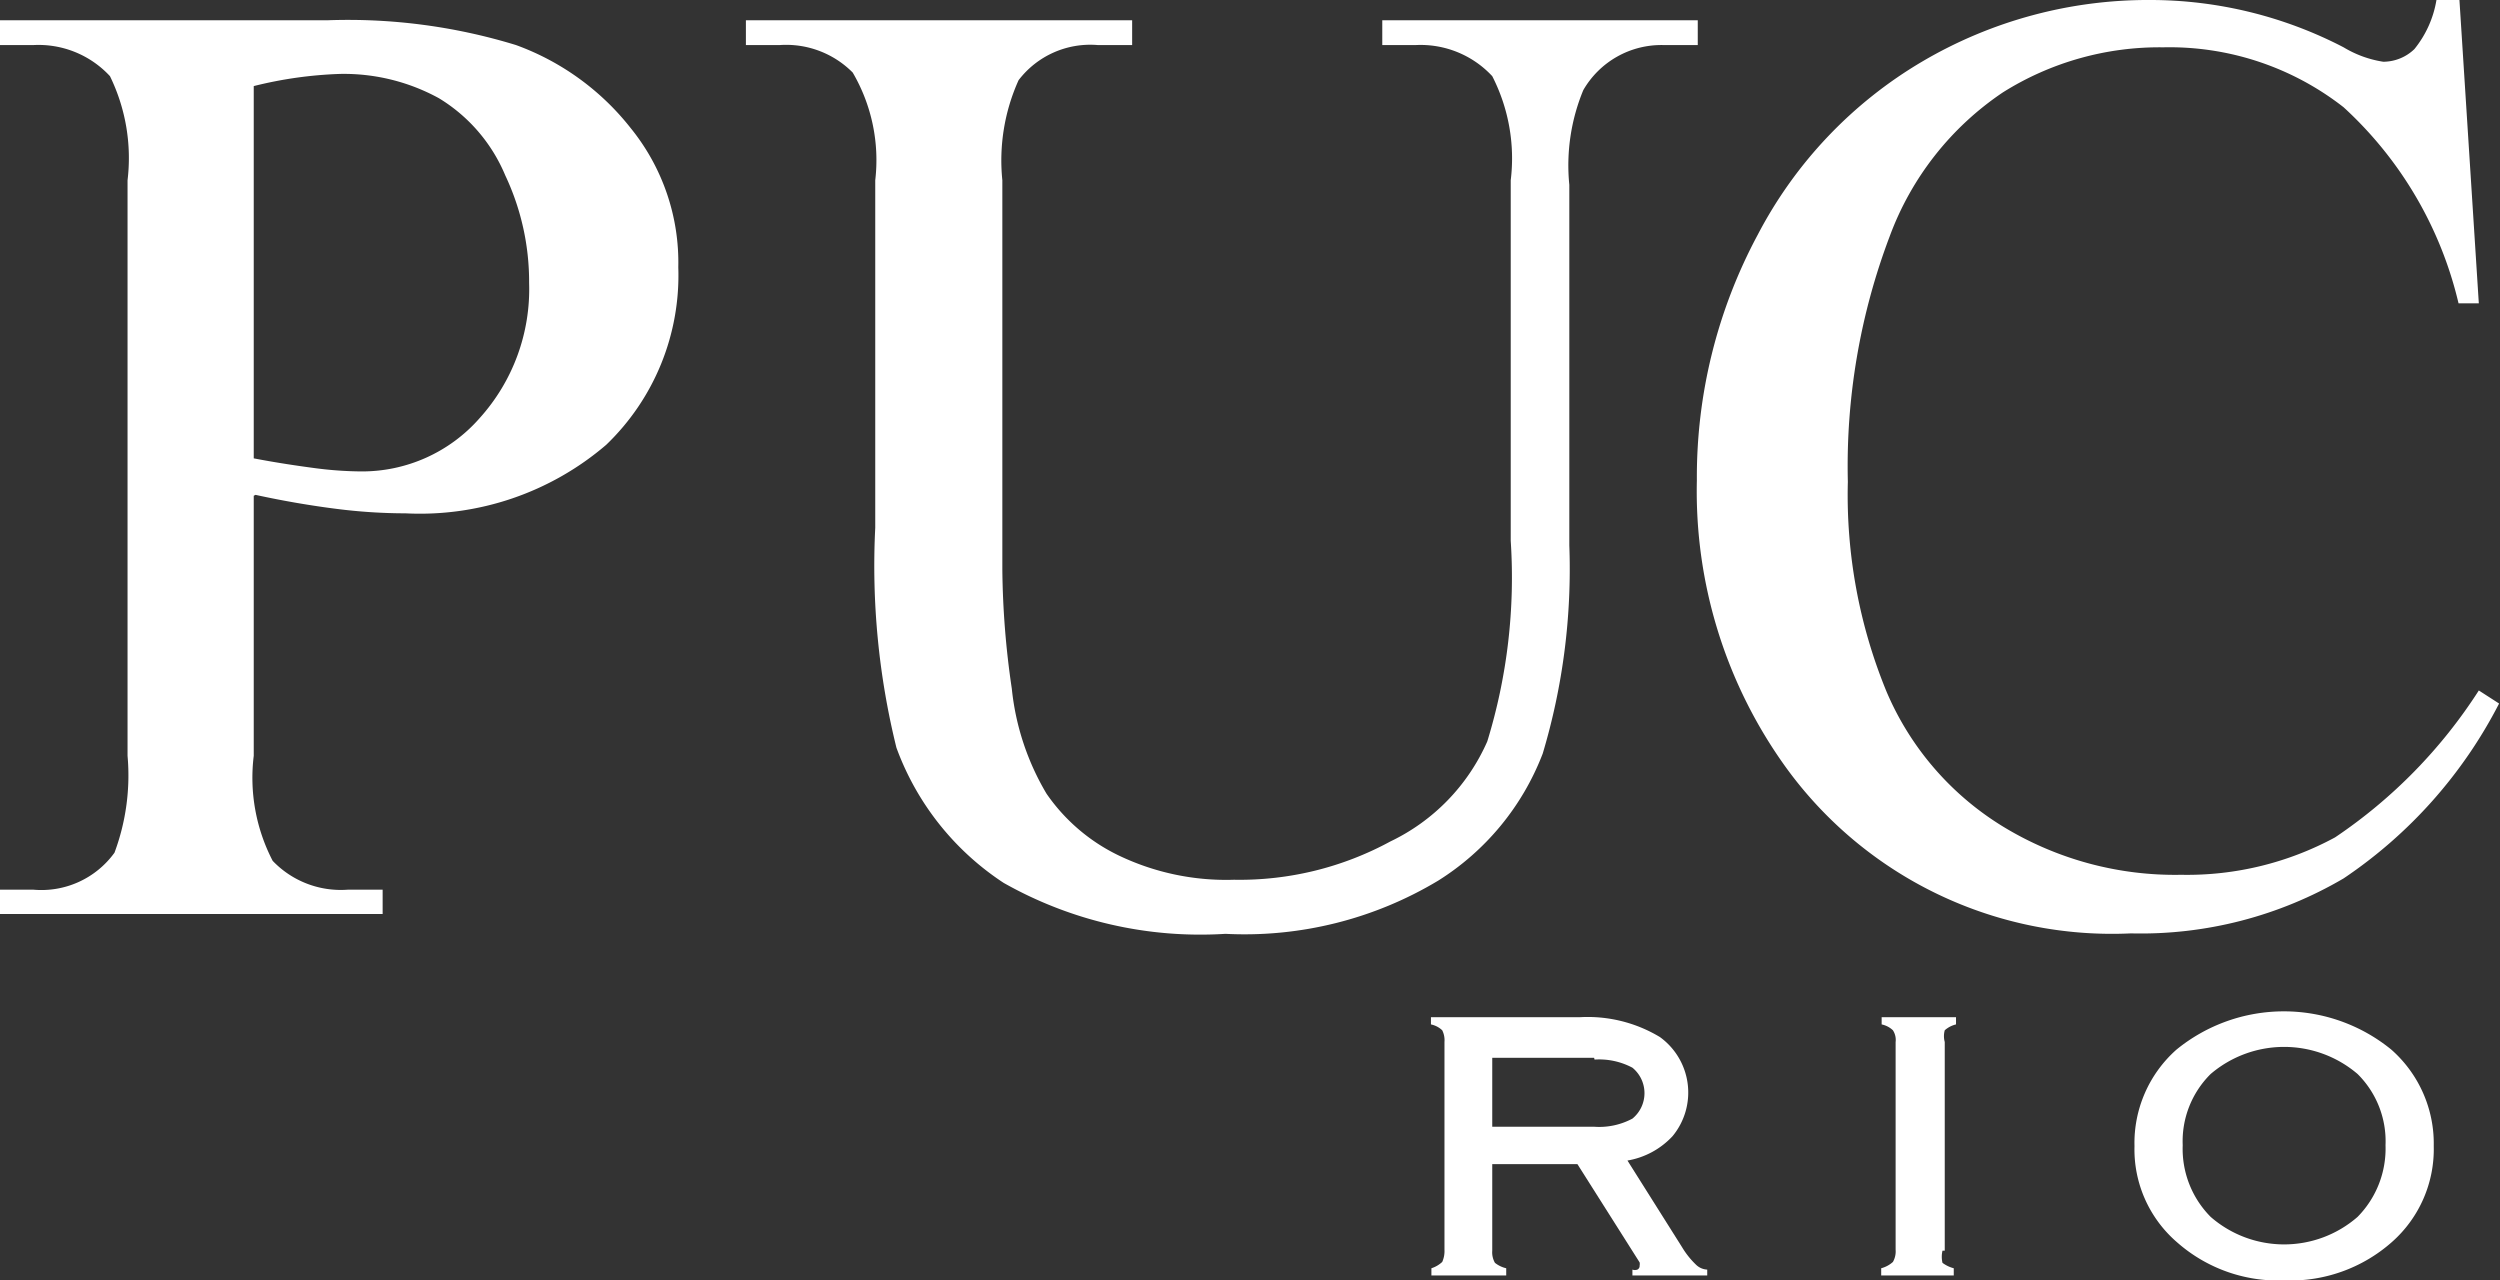 <svg xmlns="http://www.w3.org/2000/svg" viewBox="0 0 55.47 28.41"><rect x="0" y="0" width="55.47" height="28.41" fill="#333333" stroke="none"/><defs><style>.cls-1{fill:#fff;fill-rule:evenodd;}</style></defs><title>puc_branco</title><g id="Layer_2" data-name="Layer 2"><g id="Layer_1-2" data-name="Layer 1"><path class="cls-1" d="M5.63,11v5.77a4,4,0,0,0,.42,2.33,2.09,2.09,0,0,0,1.67.64h.77v.54H0v-.54H.74a2,2,0,0,0,1.8-.82,4.91,4.91,0,0,0,.29-2.15V4a4.14,4.14,0,0,0-.39-2.31A2.16,2.16,0,0,0,.74,1H0V.45H7.26A12.71,12.71,0,0,1,11.45,1,5.73,5.73,0,0,1,14,2.85a4.73,4.73,0,0,1,1.05,3.08,5.21,5.21,0,0,1-1.6,3.94A6.35,6.35,0,0,1,9,11.39a12.27,12.27,0,0,1-1.54-.1c-.55-.07-1.15-.17-1.79-.31Zm0-.83c.52.1,1,.17,1.38.22a8.3,8.3,0,0,0,1,.07,3.47,3.47,0,0,0,2.63-1.18,4.27,4.27,0,0,0,1.1-3,5.53,5.53,0,0,0-.53-2.39A3.64,3.64,0,0,0,9.74,2.18a4.39,4.39,0,0,0-2.19-.54,9.07,9.07,0,0,0-1.92.27v8.24Z"/><path class="cls-1" d="M30.67,1V.45h7V1h-.75a2,2,0,0,0-1.79,1,4.36,4.36,0,0,0-.31,2.1v8a14.27,14.27,0,0,1-.59,4.62,5.76,5.76,0,0,1-2.32,2.82,8.34,8.34,0,0,1-4.72,1.18,8.86,8.86,0,0,1-4.92-1.13,6.08,6.08,0,0,1-2.38-3,16.82,16.82,0,0,1-.47-4.88V4a3.85,3.85,0,0,0-.5-2.39A2.08,2.08,0,0,0,17.3,1h-.75V.45h8.57V1h-.76a2,2,0,0,0-1.76.78A4.33,4.33,0,0,0,22.24,4v8.64a19.09,19.09,0,0,0,.21,2.64,5.69,5.69,0,0,0,.77,2.33,4.11,4.11,0,0,0,1.6,1.37,5.51,5.51,0,0,0,2.56.54,7,7,0,0,0,3.47-.85A4.44,4.44,0,0,0,33,16.45,12.37,12.37,0,0,0,33.52,12V4a4,4,0,0,0-.41-2.31A2.17,2.17,0,0,0,31.41,1Z"/><path class="cls-1" d="M54.57,0,55,6.73h-.45A8.55,8.55,0,0,0,52,2.38a6.27,6.27,0,0,0-4-1.33,6.53,6.53,0,0,0-3.56,1,6.6,6.6,0,0,0-2.51,3.19A14.4,14.4,0,0,0,41,10.69a11.47,11.47,0,0,0,.86,4.66,6.48,6.48,0,0,0,2.6,3,7.33,7.33,0,0,0,3.94,1.06,6.89,6.89,0,0,0,3.41-.83A11.23,11.23,0,0,0,55,15.32l.45.29A10.39,10.39,0,0,1,52,19.49a8.89,8.89,0,0,1-4.72,1.22,8.93,8.93,0,0,1-7.63-3.65,10.47,10.47,0,0,1-2-6.4A11.36,11.36,0,0,1,39,5.21a9.63,9.63,0,0,1,3.66-3.85A9.88,9.88,0,0,1,47.72,0,9.31,9.31,0,0,1,52,1.05a2.41,2.41,0,0,0,.88.32,1,1,0,0,0,.69-.28A2.33,2.33,0,0,0,54.06,0Z"/><path class="cls-1" d="M35.05,22.57a3.1,3.1,0,0,1,1.78.44,1.52,1.52,0,0,1,.28,2.2,1.77,1.77,0,0,1-1,.54l1.21,1.92a1.86,1.86,0,0,0,.31.39.38.38,0,0,0,.25.11v.13H36.22v-.13h0a.16.16,0,0,0,.11,0,.09.09,0,0,0,.05-.09.17.17,0,0,0,0-.07s0,0,0,0L35,25.83H33.11v1.92a.47.47,0,0,0,.06.27.63.63,0,0,0,.25.12v.16H31.76v-.16A.63.63,0,0,0,32,28a.59.59,0,0,0,.05-.27V23.12a.49.49,0,0,0-.05-.26.51.51,0,0,0-.25-.13v-.16Zm.32.9H33.11V25h2.26a1.56,1.56,0,0,0,.85-.18.73.73,0,0,0,0-1.13,1.57,1.57,0,0,0-.84-.18Z"/><path class="cls-1" d="M43.1,27.75a.59.59,0,0,0,0,.27.72.72,0,0,0,.25.12v.16H41.74v-.16A.63.63,0,0,0,42,28a.47.47,0,0,0,.06-.27V23.12a.39.39,0,0,0-.06-.26.51.51,0,0,0-.25-.13v-.16H43.4v.16a.57.57,0,0,0-.25.13.49.49,0,0,0,0,.26v4.63Z"/><path class="cls-1" d="M50.68,28.41a3.39,3.39,0,0,1-2.38-.85,2.72,2.72,0,0,1-.94-2.13,2.77,2.77,0,0,1,.93-2.14,3.77,3.77,0,0,1,4.77,0A2.78,2.78,0,0,1,54,25.43a2.75,2.75,0,0,1-.93,2.13,3.4,3.4,0,0,1-2.38.85Zm-2.25-3A2.14,2.14,0,0,0,49.05,27a2.48,2.48,0,0,0,3.26,0,2.16,2.16,0,0,0,.62-1.59,2.1,2.1,0,0,0-.62-1.58,2.51,2.51,0,0,0-3.26,0,2.1,2.1,0,0,0-.62,1.58Z"/></g></g></svg>
